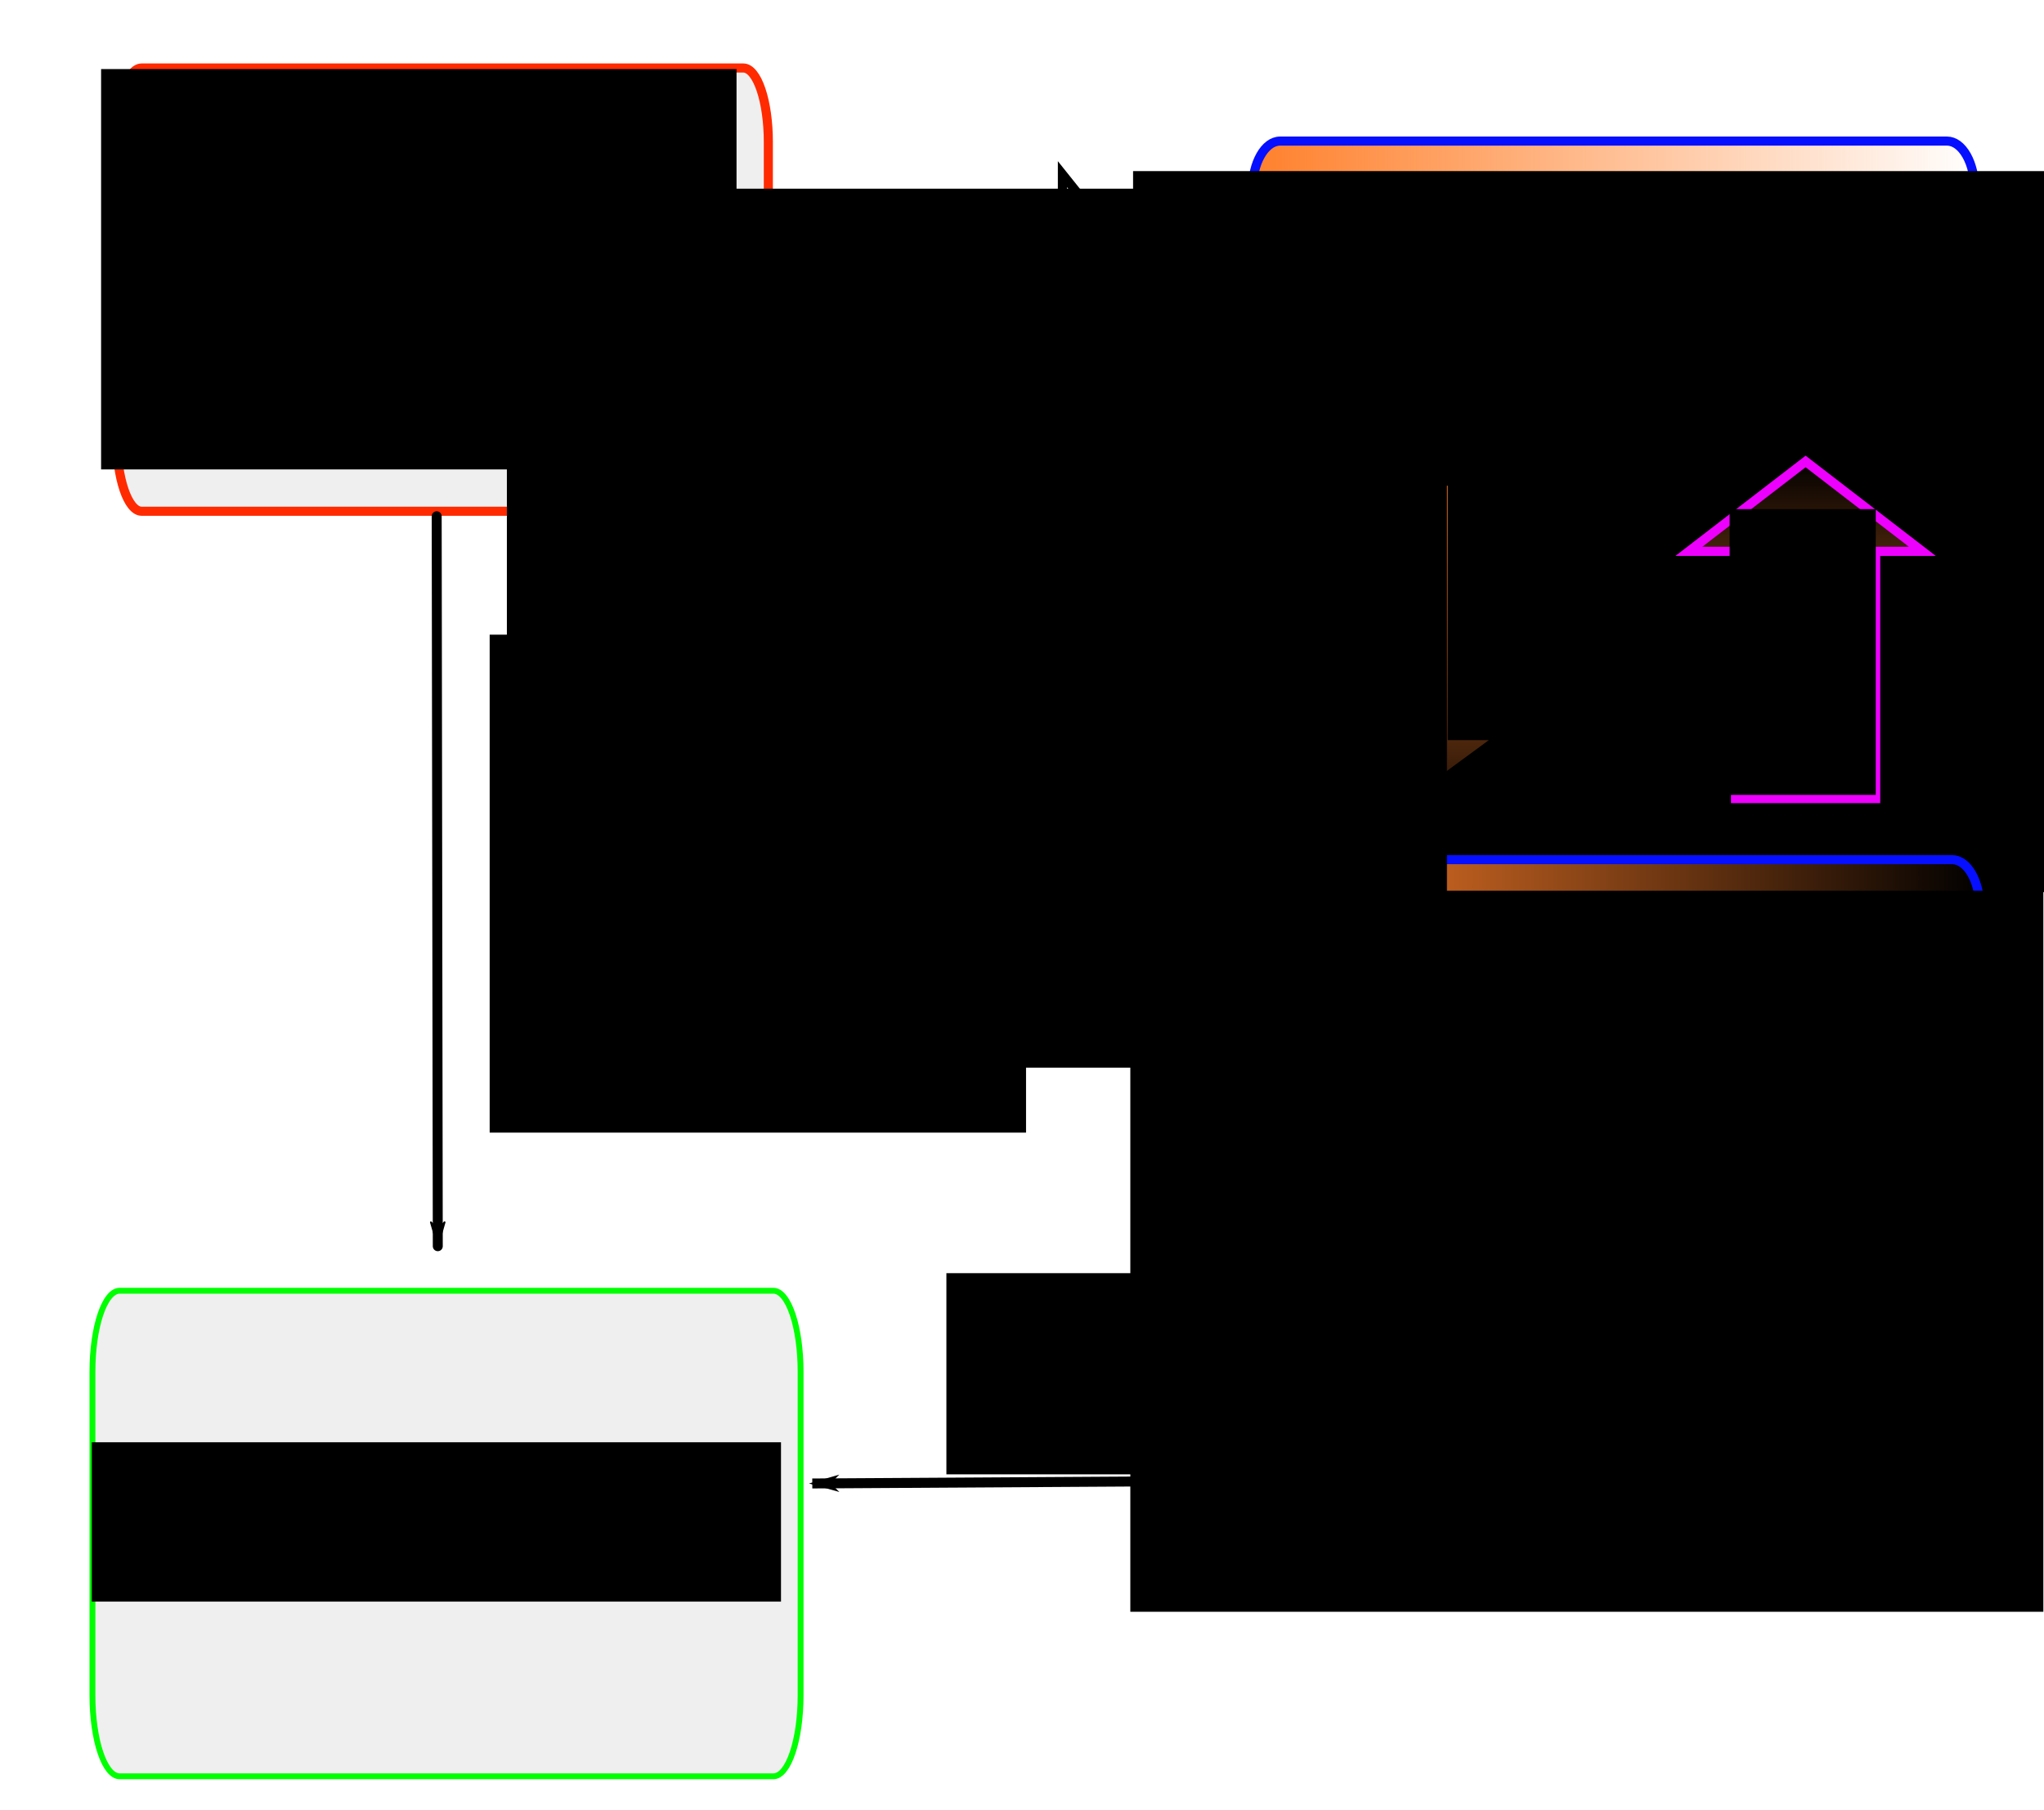 <?xml version="1.0" encoding="UTF-8" standalone="no"?>
<svg
   xmlns:osb="http://www.openswatchbook.org/uri/2009/osb"
   xmlns:dc="http://purl.org/dc/elements/1.1/"
   xmlns:cc="http://creativecommons.org/ns#"
   xmlns:rdf="http://www.w3.org/1999/02/22-rdf-syntax-ns#"
   xmlns:svg="http://www.w3.org/2000/svg"
   xmlns="http://www.w3.org/2000/svg"
   xmlns:xlink="http://www.w3.org/1999/xlink"
   xmlns:sodipodi="http://sodipodi.sourceforge.net/DTD/sodipodi-0.dtd"
   xmlns:inkscape="http://www.inkscape.org/namespaces/inkscape"
   version="1.1"
   viewBox="0 0 449.809 398.397"
   stroke-miterlimit="10"
   id="svg2"
   inkscape:version="0.48.4 r9939"
   width="100%"
   height="100%"
   sodipodi:docname="podd-workflow-figure.svg"
   style="fill:none;stroke:none"
   inkscape:export-filename="/home/peter/gitrepos/podd-publications/diagrams/podd-workflow-figure.png"
   inkscape:export-xdpi="600.0047"
   inkscape:export-ydpi="600.0047">
  <sodipodi:namedview
     pagecolor="#ffffff"
     bordercolor="#666666"
     borderopacity="1"
     objecttolerance="10"
     gridtolerance="10"
     guidetolerance="10"
     inkscape:pageopacity="0"
     inkscape:pageshadow="2"
     inkscape:window-width="1855"
     inkscape:window-height="1056"
     id="namedview143"
     showgrid="false"
     fit-margin-top="0"
     fit-margin-left="0"
     fit-margin-right="0"
     fit-margin-bottom="0"
     inkscape:zoom="1.140625"
     inkscape:cx="568.37017"
     inkscape:cy="344.91392"
     inkscape:window-x="65"
     inkscape:window-y="24"
     inkscape:window-maximized="1"
     inkscape:current-layer="g7">
    <inkscape:grid
       type="xygrid"
       id="grid3088"
       empspacing="5"
       visible="true"
       enabled="true"
       snapvisiblegridlinesonly="true"
       originx="-130.225px"
       originy="7.378px" />
  </sodipodi:namedview>
  <defs
     id="defs145">
    <linearGradient
       id="linearGradient15947"
       osb:paint="solid">
      <stop
         style="stop-color:#000000;stop-opacity:1;"
         offset="0"
         id="stop15949" />
    </linearGradient>
    <marker
       inkscape:stockid="Tail"
       orient="auto"
       refY="0"
       refX="0"
       id="Tail"
       style="overflow:visible">
      <g
         id="g7266"
         transform="scale(-1.2,-1.2)">
        <path
           id="path7268"
           d="M -3.805,-3.959 0.544,0"
           style="fill:none;stroke:#000000;stroke-width:0.8;stroke-linecap:round"
           inkscape:connector-curvature="0" />
        <path
           id="path7270"
           d="M -1.287,-3.959 3.062,0"
           style="fill:none;stroke:#000000;stroke-width:0.8;stroke-linecap:round"
           inkscape:connector-curvature="0" />
        <path
           id="path7272"
           d="M 1.305,-3.959 5.654,0"
           style="fill:none;stroke:#000000;stroke-width:0.8;stroke-linecap:round"
           inkscape:connector-curvature="0" />
        <path
           id="path7274"
           d="M -3.805,4.178 0.544,0.22"
           style="fill:none;stroke:#000000;stroke-width:0.8;stroke-linecap:round"
           inkscape:connector-curvature="0" />
        <path
           id="path7276"
           d="M -1.287,4.178 3.062,0.22"
           style="fill:none;stroke:#000000;stroke-width:0.8;stroke-linecap:round"
           inkscape:connector-curvature="0" />
        <path
           id="path7278"
           d="M 1.305,4.178 5.654,0.22"
           style="fill:none;stroke:#000000;stroke-width:0.8;stroke-linecap:round"
           inkscape:connector-curvature="0" />
      </g>
    </marker>
    <marker
       inkscape:stockid="Arrow2Mend"
       orient="auto"
       refY="0"
       refX="0"
       id="Arrow2Mend"
       style="overflow:visible">
      <path
         id="path7257"
         d="M 8.719,4.034 -2.207,0.016 8.719,-4.002 c -1.745,2.372 -1.735,5.617 -6e-7,8.035 z"
         transform="scale(-0.6,-0.6)"
         inkscape:connector-curvature="0" />
    </marker>
    <linearGradient
       id="linearGradient14571"
       osb:paint="solid">
      <stop
         style="stop-color:#000000;stop-opacity:1;"
         offset="0"
         id="stop14573" />
    </linearGradient>
    <marker
       inkscape:stockid="Arrow1Lend"
       orient="auto"
       refY="0"
       refX="0"
       id="Arrow1Lend"
       style="overflow:visible">
      <path
         id="path7233"
         d="M 0,0 5,-5 -12.5,0 5,5 0,0 z"
         style="stroke:#000000;stroke-width:1pt"
         transform="matrix(-0.8,0,0,-0.8,-10,0)"
         inkscape:connector-curvature="0" />
    </marker>
    <marker
       inkscape:stockid="TriangleInL"
       orient="auto"
       refY="0"
       refX="0"
       id="TriangleInL"
       style="overflow:visible">
      <path
         id="path7363"
         d="m 5.77,0 -8.65,5 0,-10 8.65,5 z"
         style="stroke:#000000;stroke-width:1pt"
         transform="scale(-0.8,-0.8)"
         inkscape:connector-curvature="0" />
    </marker>
    <marker
       inkscape:stockid="Arrow2Lstart"
       orient="auto"
       refY="0"
       refX="0"
       id="Arrow2Lstart"
       style="overflow:visible">
      <path
         id="path7248"
         d="M 8.719,4.034 -2.207,0.016 8.719,-4.002 c -1.745,2.372 -1.735,5.617 -6e-7,8.035 z"
         transform="matrix(1.1,0,0,1.1,1.1,0)"
         inkscape:connector-curvature="0" />
    </marker>
    <marker
       inkscape:stockid="Arrow1Lstart"
       orient="auto"
       refY="0"
       refX="0"
       id="Arrow1Lstart"
       style="overflow:visible">
      <path
         id="path7230"
         d="M 0,0 5,-5 -12.5,0 5,5 0,0 z"
         style="stroke:#000000;stroke-width:1pt"
         transform="matrix(0.8,0,0,0.8,10,0)"
         inkscape:connector-curvature="0" />
    </marker>
    <marker
       inkscape:stockid="Arrow2Lend"
       orient="auto"
       refY="0"
       refX="0"
       id="Arrow2Lend"
       style="overflow:visible">
      <path
         id="path7251"
         d="M 8.719,4.034 -2.207,0.016 8.719,-4.002 c -1.745,2.372 -1.735,5.617 -6e-7,8.035 z"
         transform="matrix(-1.1,0,0,-1.1,-1.1,0)"
         inkscape:connector-curvature="0" />
    </marker>
    <linearGradient
       id="linearGradient6041">
      <stop
         style="stop-color:#ffb380;stop-opacity:1;"
         offset="0"
         id="stop6043" />
      <stop
         style="stop-color:#ffb380;stop-opacity:0;"
         offset="1"
         id="stop6045" />
    </linearGradient>
    <linearGradient
       id="linearGradient6033"
       osb:paint="solid">
      <stop
         style="stop-color:#ffb380;stop-opacity:1;"
         offset="0"
         id="stop6035" />
    </linearGradient>
    <linearGradient
       inkscape:collect="always"
       xlink:href="#linearGradient6055-1"
       id="linearGradient6061-3"
       x1="778.069"
       y1="202.63"
       x2="923.479"
       y2="202.63"
       gradientUnits="userSpaceOnUse"
       gradientTransform="matrix(1.342,0,0,1,-311.917,0)" />
    <linearGradient
       inkscape:collect="always"
       id="linearGradient6055-1">
      <stop
         style="stop-color:#ff7f2a;stop-opacity:1;"
         offset="0"
         id="stop6057-5" />
      <stop
         style="stop-color:#ff7f2a;stop-opacity:0;"
         offset="1"
         id="stop6059-0" />
    </linearGradient>
    <linearGradient
       y2="202.63"
       x2="923.479"
       y1="202.63"
       x1="778.069"
       gradientTransform="matrix(1.108,0,0,0.351,-263.233,22.866)"
       gradientUnits="userSpaceOnUse"
       id="linearGradient8822"
       xlink:href="#linearGradient6055-1"
       inkscape:collect="always" />
    <linearGradient
       y2="202.63"
       x2="923.479"
       y1="202.63"
       x1="778.069"
       gradientTransform="matrix(1.108,0,0,0.351,-400.254,17.563)"
       gradientUnits="userSpaceOnUse"
       id="linearGradient8822-2"
       xlink:href="#linearGradient6055-1-6"
       inkscape:collect="always" />
    <linearGradient
       inkscape:collect="always"
       id="linearGradient6055-1-6">
      <stop
         style="stop-color:#ff7f2a;stop-opacity:1;"
         offset="0"
         id="stop6057-5-2" />
      <stop
         style="stop-color:#ff7f2a;stop-opacity:0;"
         offset="1"
         id="stop6059-0-0" />
    </linearGradient>
    <linearGradient
       y2="202.63"
       x2="923.479"
       y1="202.63"
       x1="778.069"
       gradientTransform="matrix(1.108,0,0,0.351,-261.088,182.013)"
       gradientUnits="userSpaceOnUse"
       id="linearGradient16619"
       xlink:href="#linearGradient6055-1-6"
       inkscape:collect="always" />
    <marker
       inkscape:stockid="Arrow1Lstart"
       orient="auto"
       refY="0"
       refX="0"
       id="Arrow1Lstart-8"
       style="overflow:visible">
      <path
         id="path7230-0"
         d="M 0,0 5,-5 -12.5,0 5,5 0,0 z"
         style="stroke:#000000;stroke-width:1pt"
         transform="matrix(0.8,0,0,0.8,10,0)"
         inkscape:connector-curvature="0" />
    </marker>
    <linearGradient
       inkscape:collect="always"
       xlink:href="#linearGradient6055-1"
       id="linearGradient4055"
       x1="647.025"
       y1="192.365"
       x2="782.78"
       y2="192.365"
       gradientUnits="userSpaceOnUse"
       gradientTransform="matrix(1.142,0,0,1.064,-94.998,-15.366)" />
    <filter
       id="filter4144"
       inkscape:label="Drop Shadow"
       color-interpolation-filters="sRGB">
      <feFlood
         id="feFlood4146"
         flood-opacity="0.5"
         flood-color="rgb(0,0,0)"
         result="flood" />
      <feComposite
         id="feComposite4148"
         in2="SourceGraphic"
         in="flood"
         operator="in"
         result="composite1" />
      <feGaussianBlur
         id="feGaussianBlur4150"
         stdDeviation="2"
         result="blur" />
      <feOffset
         id="feOffset4152"
         dx="4"
         dy="4"
         result="offset" />
      <feComposite
         id="feComposite4154"
         in2="offset"
         in="SourceGraphic"
         operator="over"
         result="composite2" />
    </filter>
    <filter
       id="filter4156"
       inkscape:label="Drop Shadow"
       color-interpolation-filters="sRGB">
      <feFlood
         id="feFlood4158"
         flood-opacity="0.5"
         flood-color="rgb(0,0,0)"
         result="flood" />
      <feComposite
         id="feComposite4160"
         in2="SourceGraphic"
         in="flood"
         operator="in"
         result="composite1" />
      <feGaussianBlur
         id="feGaussianBlur4162"
         stdDeviation="2"
         result="blur" />
      <feOffset
         id="feOffset4164"
         dx="4"
         dy="4"
         result="offset" />
      <feComposite
         id="feComposite4166"
         in2="offset"
         in="SourceGraphic"
         operator="over"
         result="composite2" />
    </filter>
    <filter
       id="filter4168"
       inkscape:label="Drop Shadow"
       color-interpolation-filters="sRGB">
      <feFlood
         id="feFlood4170"
         flood-opacity="0.5"
         flood-color="rgb(0,0,0)"
         result="flood" />
      <feComposite
         id="feComposite4172"
         in2="SourceGraphic"
         in="flood"
         operator="in"
         result="composite1" />
      <feGaussianBlur
         id="feGaussianBlur4174"
         stdDeviation="2"
         result="blur" />
      <feOffset
         id="feOffset4176"
         dx="4"
         dy="4"
         result="offset" />
      <feComposite
         id="feComposite4178"
         in2="offset"
         in="SourceGraphic"
         operator="over"
         result="composite2" />
    </filter>
    <filter
       id="filter4180"
       inkscape:label="Drop Shadow"
       color-interpolation-filters="sRGB">
      <feFlood
         id="feFlood4182"
         flood-opacity="0.5"
         flood-color="rgb(0,0,0)"
         result="flood" />
      <feComposite
         id="feComposite4184"
         in2="SourceGraphic"
         in="flood"
         operator="in"
         result="composite1" />
      <feGaussianBlur
         id="feGaussianBlur4186"
         stdDeviation="2"
         result="blur" />
      <feOffset
         id="feOffset4188"
         dx="4"
         dy="4"
         result="offset" />
      <feComposite
         id="feComposite4190"
         in2="offset"
         in="SourceGraphic"
         operator="over"
         result="composite2" />
    </filter>
    <filter
       id="filter4192"
       inkscape:label="Drop Shadow"
       color-interpolation-filters="sRGB">
      <feFlood
         id="feFlood4194"
         flood-opacity="0.5"
         flood-color="rgb(0,0,0)"
         result="flood" />
      <feComposite
         id="feComposite4196"
         in2="SourceGraphic"
         in="flood"
         operator="in"
         result="composite1" />
      <feGaussianBlur
         id="feGaussianBlur4198"
         stdDeviation="2"
         result="blur" />
      <feOffset
         id="feOffset4200"
         dx="4"
         dy="4"
         result="offset" />
      <feComposite
         id="feComposite4202"
         in2="offset"
         in="SourceGraphic"
         operator="over"
         result="composite2" />
    </filter>
    <filter
       id="filter4228"
       inkscape:label="Drop Shadow"
       color-interpolation-filters="sRGB">
      <feFlood
         id="feFlood4230"
         flood-opacity="0.5"
         flood-color="rgb(0,0,0)"
         result="flood" />
      <feComposite
         id="feComposite4232"
         in2="SourceGraphic"
         in="flood"
         operator="in"
         result="composite1" />
      <feGaussianBlur
         id="feGaussianBlur4234"
         stdDeviation="2"
         result="blur" />
      <feOffset
         id="feOffset4236"
         dx="3"
         dy="3"
         result="offset" />
      <feComposite
         id="feComposite4238"
         in2="offset"
         in="SourceGraphic"
         operator="over"
         result="composite2" />
    </filter>
    <filter
       id="filter4240"
       inkscape:label="Drop Shadow"
       color-interpolation-filters="sRGB">
      <feFlood
         id="feFlood4242"
         flood-opacity="0.5"
         flood-color="rgb(0,0,0)"
         result="flood" />
      <feComposite
         id="feComposite4244"
         in2="SourceGraphic"
         in="flood"
         operator="in"
         result="composite1" />
      <feGaussianBlur
         id="feGaussianBlur4246"
         stdDeviation="2"
         result="blur" />
      <feOffset
         id="feOffset4248"
         dx="3"
         dy="3"
         result="offset" />
      <feComposite
         id="feComposite4250"
         in2="offset"
         in="SourceGraphic"
         operator="over"
         result="composite2" />
    </filter>
    <filter
       id="filter4252"
       inkscape:label="Drop Shadow"
       color-interpolation-filters="sRGB">
      <feFlood
         id="feFlood4254"
         flood-opacity="0.5"
         flood-color="rgb(0,0,0)"
         result="flood" />
      <feComposite
         in2="SourceGraphic"
         id="feComposite4256"
         in="flood"
         operator="in"
         result="composite1" />
      <feGaussianBlur
         id="feGaussianBlur4258"
         stdDeviation="2"
         result="blur" />
      <feOffset
         id="feOffset4260"
         dx="3"
         dy="3"
         result="offset" />
      <feComposite
         in2="offset"
         id="feComposite4262"
         in="SourceGraphic"
         operator="over"
         result="composite2" />
    </filter>
    <filter
       color-interpolation-filters="sRGB"
       id="filter4240-9"
       inkscape:label="Drop Shadow">
      <feFlood
         id="feFlood4242-4"
         flood-opacity="0.5"
         flood-color="rgb(0,0,0)"
         result="flood" />
      <feComposite
         id="feComposite4244-3"
         in2="SourceGraphic"
         in="flood"
         operator="in"
         result="composite1" />
      <feGaussianBlur
         id="feGaussianBlur4246-5"
         stdDeviation="2"
         result="blur" />
      <feOffset
         id="feOffset4248-1"
         dx="3"
         dy="3"
         result="offset" />
      <feComposite
         id="feComposite4250-4"
         in2="offset"
         in="SourceGraphic"
         operator="over"
         result="composite2" />
    </filter>
    <linearGradient
       inkscape:collect="always"
       xlink:href="#linearGradient6055-1-6"
       id="linearGradient4342"
       x1="658.163"
       y1="89.719"
       x2="750.563"
       y2="89.719"
       gradientUnits="userSpaceOnUse" />
    <marker
       inkscape:stockid="Arrow1Lstart"
       orient="auto"
       refY="0"
       refX="0"
       id="Arrow1Lstart-8-0"
       style="overflow:visible">
      <path
         id="path7230-0-4"
         d="M 0,0 5,-5 -12.5,0 5,5 0,0 z"
         style="stroke:#000000;stroke-width:1pt"
         transform="matrix(0.8,0,0,0.8,10,0)"
         inkscape:connector-curvature="0" />
    </marker>
    <marker
       inkscape:stockid="Arrow1Lstart-8-0s"
       orient="auto"
       refY="0"
       refX="0"
       id="Arrow1Lstart-8-0s"
       style="overflow:visible">
      <path
         id="path6036"
         d="M 0,0 5,-5 -12.5,0 5,5 0,0 z"
         style="fill:#000000;stroke:#000000;stroke-width:1pt"
         transform="matrix(0.8,0,0,0.8,10,0)"
         inkscape:connector-curvature="0" />
    </marker>
    <marker
       inkscape:stockid="Arrow1Lstart-8L"
       orient="auto"
       refY="0"
       refX="0"
       id="Arrow1Lstart-8L"
       style="overflow:visible">
      <path
         id="path6415"
         d="M 0,0 5,-5 -12.5,0 5,5 0,0 z"
         style="fill:#000000;stroke:#000000;stroke-width:1pt"
         transform="matrix(0.8,0,0,0.8,10,0)"
         inkscape:connector-curvature="0" />
    </marker>
    <marker
       inkscape:stockid="Arrow1Lstartq"
       orient="auto"
       refY="0"
       refX="0"
       id="Arrow1Lstartq"
       style="overflow:visible">
      <path
         id="path6798"
         d="M 0,0 5,-5 -12.5,0 5,5 0,0 z"
         style="fill:#000000;stroke:#000000;stroke-width:1pt"
         transform="matrix(0.8,0,0,0.8,10,0)"
         inkscape:connector-curvature="0" />
    </marker>
  </defs>
  <clipPath
     id="p.0">
    <path
       d="m 0,0 1024,0 0,768 L 0,768 0,0 z"
       clip-rule="nonzero"
       id="path5"
       inkscape:connector-curvature="0" />
  </clipPath>
  <g
     clip-path="url(#p.0)"
     id="g7"
     transform="translate(-328.725,-34.481)">
    <path
       d="m 345.069,332.366 0,0 c 0,-9.836 2.677,-17.81 5.979,-17.81 l 143.881,0 c 1.586,0 3.107,1.876 4.228,5.216 1.121,3.34 1.751,7.87 1.751,12.593 l 0,71.237 c 0,9.836 -2.677,17.81 -5.98,17.81 l -143.881,0 c -3.302,0 -5.979,-7.974 -5.979,-17.81 z"
       id="path47"
       inkscape:connector-curvature="0"
       style="fill:#efefef;fill-rule:nonzero;stroke:#00ff00;stroke-width:1.29;stroke-opacity:1;filter:url(#filter4168)" />
    <path
       d="m 505.025,197.304 -40.252,-72"
       id="path81"
       inkscape:connector-curvature="0"
       style="fill:#000000;fill-opacity:0;fill-rule:nonzero" />
    <flowRoot
       xml:space="preserve"
       id="flowRoot3051"
       style="font-size:40px;font-style:normal;font-weight:normal;text-align:center;line-height:125%;letter-spacing:0px;word-spacing:0px;text-anchor:middle;fill:#000000;fill-opacity:1;stroke:none;font-family:Sans"
       transform="translate(43.827,54.886)"><flowRegion
         id="flowRegion3053"><rect
           id="rect3055"
           width="151.671"
           height="35.068"
           x="305.096"
           y="297.014"
           style="text-align:center;text-anchor:middle" /></flowRegion><flowPara
         id="flowPara3057"
         style="font-size:22px;text-align:center;text-anchor:middle">PODD</flowPara></flowRoot>    <path
       d="m 350.397,61.706 0,0 c 0,-8.98 2.464,-16.259 5.503,-16.259 l 132.405,0 c 1.459,0 2.859,1.713 3.891,4.762 1.032,3.049 1.612,7.185 1.612,11.497 l 0,65.034 c 0,8.98 -2.464,16.259 -5.503,16.259 -42.966,0 -87.101,0 -132.405,0 -3.039,0 -5.503,-7.279 -5.503,-16.259 z"
       id="path47-5"
       inkscape:connector-curvature="0"
       style="fill:#efefef;fill-rule:nonzero;stroke:#ff2a00;stroke-width:2;stroke-miterlimit:10;stroke-opacity:1;stroke-dasharray:none;filter:url(#filter4180)"
       sodipodi:nodetypes="ccssssssssc" />
    <flowRoot
       xml:space="preserve"
       id="flowRoot3051-9"
       style="font-size:40px;font-style:normal;font-weight:normal;text-align:center;line-height:125%;letter-spacing:0px;word-spacing:0px;text-anchor:middle;fill:#000000;fill-opacity:1;stroke:none;font-family:Sans"
       transform="translate(45.876,-247.332)"><flowRegion
         id="flowRegion3053-9"><rect
           id="rect3055-5"
           width="139.836"
           height="88.11"
           x="305.096"
           y="297.014"
           style="text-align:center;text-anchor:middle" /></flowRegion><flowPara
         id="flowPara3057-8"
         style="font-size:22px;text-align:center;text-anchor:middle">HRPPC imaging platforms</flowPara></flowRoot>    <path
       d="m 425.066,308.748 -0.1,-66.406 -0.141,-94.247"
       id="path135-2"
       inkscape:connector-curvature="0"
       style="fill:none;stroke:#000000;stroke-width:2.192;stroke-linecap:round;stroke-linejoin:round;stroke-miterlimit:10;stroke-opacity:1;stroke-dasharray:none;marker-start:url(#Arrow1Lstartq);marker-mid:none;marker-end:none"
       sodipodi:nodetypes="ccc" />
    <path
       d="m 600.329,72.34 0,0 c 0,-5.97 2.731,-10.809 6.099,-10.809 l 146.765,0 c 1.618,0 3.169,1.139 4.313,3.166 1.144,2.027 1.786,4.776 1.786,7.643 l 0,43.236 c 0,5.97 -2.731,10.809 -6.099,10.809 l -146.765,0 c -3.369,0 -6.099,-4.839 -6.099,-10.809 z"
       id="path47-3-1"
       inkscape:connector-curvature="0"
       style="fill:url(#linearGradient8822);fill-opacity:1;fill-rule:nonzero;stroke:#060fff;stroke-width:2;stroke-linejoin:round;stroke-miterlimit:10;stroke-opacity:1;stroke-dasharray:none;filter:url(#filter4192)" />
    <flowRoot
       xml:space="preserve"
       id="flowRoot3051-9-8-9"
       style="font-size:40px;font-style:normal;font-weight:normal;text-align:center;line-height:125%;letter-spacing:0px;word-spacing:0px;text-anchor:middle;fill:#000000;fill-opacity:1;stroke:none;font-family:Sans"
       transform="matrix(0.967,0,0,1,283.046,-224.876)"><flowRegion
         id="flowRegion3053-9-9-5"><rect
           id="rect3055-5-5-0"
           width="207.781"
           height="158.685"
           x="305.096"
           y="297.014"
           style="text-align:center;text-anchor:middle" /></flowRegion><flowPara
         style="font-size:16.267px;text-align:center;text-anchor:middle"
         id="flowPara6096-7">Long term </flowPara><flowPara
         style="font-size:16.267px;text-align:center;text-anchor:middle"
         id="flowPara16602">image store</flowPara></flowRoot>    <path
       d="m 602.473,231.486 0,0 c 0,-5.97 2.731,-10.809 6.099,-10.809 l 146.765,0 c 1.618,0 3.169,1.139 4.313,3.166 1.144,2.027 1.786,4.776 1.786,7.643 l 0,43.236 c 0,5.97 -2.731,10.809 -6.099,10.809 l -146.765,0 c -3.369,0 -6.099,-4.839 -6.099,-10.809 z"
       id="path47-3-1-1"
       inkscape:connector-curvature="0"
       style="fill:url(#linearGradient16619);fill-opacity:1;fill-rule:nonzero;stroke:#060fff;stroke-width:2;stroke-linejoin:round;stroke-miterlimit:10;stroke-opacity:1;stroke-dasharray:none;filter:url(#filter4228)" />
    <flowRoot
       xml:space="preserve"
       id="flowRoot3051-9-8-9-5"
       style="font-size:40px;font-style:normal;font-weight:normal;text-align:center;line-height:125%;letter-spacing:0px;word-spacing:0px;text-anchor:middle;fill:#000000;fill-opacity:1;stroke:none;font-family:Sans"
       transform="matrix(0.967,0,0,1,282.441,-66.495)"><flowRegion
         id="flowRegion3053-9-9-5-6"><rect
           id="rect3055-5-5-0-2"
           width="207.781"
           height="158.685"
           x="305.096"
           y="297.014"
           style="text-align:center;text-anchor:middle" /></flowRegion><flowPara
         style="font-size:16.267px;text-align:center;text-anchor:middle"
         id="flowPara16670">HPC: compute</flowPara><flowPara
         style="font-size:16.267px;text-align:center;text-anchor:middle"
         id="flowPara16678"> and process</flowPara></flowRoot>    <flowRoot
       xml:space="preserve"
       id="flowRoot3051-9-8-9-3"
       style="font-size:40px;font-style:normal;font-weight:normal;text-align:center;line-height:125%;letter-spacing:0px;word-spacing:0px;text-anchor:middle;fill:#000000;fill-opacity:1;stroke:none;font-family:Sans"
       transform="matrix(0.931,0,0,1,152.438,-122.853)"><flowRegion
         id="flowRegion3053-9-9-5-0"><rect
           id="rect3055-5-5-0-9"
           width="126.784"
           height="109.589"
           x="305.096"
           y="297.014"
           style="text-align:center;text-anchor:middle;stroke:none" /></flowRegion><flowPara
         style="font-size:16.584px;text-align:center;text-anchor:middle;stroke:none"
         id="flowPara16712">Experiment layout, genotypes, treatments</flowPara></flowRoot>    <path
       style="fill:#cccccc;fill-opacity:1;stroke:#000000;stroke-width:2;stroke-linecap:butt;stroke-linejoin:miter;stroke-miterlimit:10;stroke-opacity:1;stroke-dasharray:none;filter:url(#filter4240)"
       d="m 504.521,79.804 c 55,0 55,0 55,0 l 0,-10 20,25 -20,25 0,-10 -55,0 z"
       id="path3090"
       inkscape:connector-curvature="0" />
    <flowRoot
       xml:space="preserve"
       id="flowRoot3051-9-8-9-3-4"
       style="font-size:40px;font-style:normal;font-weight:normal;text-align:center;line-height:125%;letter-spacing:0px;word-spacing:0px;text-anchor:middle;fill:#000000;fill-opacity:1;stroke:none;font-family:Sans"
       transform="matrix(0.931,0,0,1,156.226,-213.615)"><flowRegion
         id="flowRegion3053-9-9-5-0-4"><rect
           id="rect3055-5-5-0-9-9"
           width="207.781"
           height="158.685"
           x="305.096"
           y="297.014"
           style="text-align:center;text-anchor:middle;stroke:none" /></flowRegion><flowPara
         style="font-size:16.584px;text-align:center;text-anchor:middle;stroke:none"
         id="flowPara16712-5">Images</flowPara></flowRoot>    <path
       style="fill:url(#linearGradient4055);fill-opacity:1;stroke:#ee00ff;stroke-width:4.099;stroke-linecap:butt;stroke-linejoin:miter;stroke-miterlimit:10;stroke-opacity:1;stroke-dasharray:none;filter:url(#filter4252)"
       d="m 646.102,157.909 c 110.587,0 110.587,0 110.587,0 l 0,-20.888 40.213,52.22 -40.213,52.22 0,-20.888 -110.587,0 z"
       id="path3090-8"
       inkscape:connector-curvature="0"
       transform="matrix(0,-0.492,0.492,0,631.489,529.59)" />
    <flowRoot
       xml:space="preserve"
       id="flowRoot3051-9-8-9-3-7"
       style="font-size:40px;font-style:normal;font-weight:normal;text-align:center;line-height:125%;letter-spacing:0px;word-spacing:0px;text-anchor:middle;fill:#000000;fill-opacity:1;stroke:none;font-family:Sans"
       transform="matrix(0,-0.458,0.492,0,563.219,349.162)"><flowRegion
         id="flowRegion3053-9-9-5-0-8"><rect
           id="rect3055-5-5-0-9-5"
           width="137.337"
           height="65.369"
           x="305.096"
           y="297.014"
           style="text-align:center;text-anchor:middle;stroke:none" /></flowRegion><flowPara
         style="font-size:25.3px;text-align:center;text-anchor:middle;stroke:none"
         id="flowPara4089">Processed results</flowPara></flowRoot>    <flowRoot
       xml:space="preserve"
       id="flowRoot3051-9-8-9-3-77"
       style="font-size:40px;font-style:normal;font-weight:normal;text-align:center;line-height:125%;letter-spacing:0px;word-spacing:0px;text-anchor:middle;fill:#000000;fill-opacity:1;stroke:none;font-family:Sans"
       transform="matrix(0.931,0,0,1,252.948,17.67)"><flowRegion
         id="flowRegion3053-9-9-5-0-5"><rect
           id="rect3055-5-5-0-9-4"
           width="202.13"
           height="44.274"
           x="305.096"
           y="297.014"
           style="text-align:center;text-anchor:middle;fill:#000000;fill-opacity:1;stroke:none" /></flowRegion><flowPara
         style="font-size:16.584px;text-align:center;text-anchor:middle;fill:#000000;fill-opacity:1;stroke:none"
         id="flowPara16712-75">Processes, data</flowPara><flowPara
         style="font-size:16.584px;text-align:center;text-anchor:middle;fill:#000000;fill-opacity:1;stroke:none"
         id="flowPara4140">image/mesh locations</flowPara></flowRoot>    <path
       style="fill:url(#linearGradient4342);fill-opacity:1;stroke:#000000;stroke-width:2;stroke-linecap:butt;stroke-linejoin:miter;stroke-miterlimit:10;stroke-opacity:1;stroke-dasharray:none;filter:url(#filter4240-9)"
       d="m 666.863,74.719 c 55,0 55,0 55,0 l 0,-10 20,25 -20,25 0,-10 -55,0 z"
       id="path3090-6"
       inkscape:connector-curvature="0"
       transform="matrix(0,1.018,-1.11,0,734.703,-541.56)" />
    <flowRoot
       xml:space="preserve"
       id="flowRoot3051-9-8-9-3-4-8"
       style="font-size:40px;font-style:normal;font-weight:normal;text-align:center;line-height:125%;letter-spacing:0px;word-spacing:0px;text-anchor:middle;fill:#000000;fill-opacity:1;stroke:none;font-family:Sans"
       transform="matrix(0,0.931,-1,0,944.155,-208.036)"><flowRegion
         id="flowRegion3053-9-9-5-0-4-5"><rect
           id="rect3055-5-5-0-9-9-3"
           width="207.781"
           height="158.685"
           x="305.096"
           y="297.014"
           style="text-align:center;text-anchor:middle;stroke:none" /></flowRegion><flowPara
         style="font-size:16.584px;text-align:center;text-anchor:middle;stroke:none"
         id="flowPara16712-5-7">Images</flowPara></flowRoot>    <path
       style="fill:none;stroke:#000000;stroke-width:2.192;stroke-linecap:butt;stroke-linejoin:miter;stroke-miterlimit:10;stroke-opacity:1;stroke-dasharray:none;marker-start:url(#Arrow1Lstart-8L)"
       d="m 507.481,360.967 62.376,-0.377 160.061,-0.968 0,-52.654"
       id="path17144-3"
       inkscape:connector-curvature="0"
       sodipodi:nodetypes="cccc" />
  </g>
</svg>

